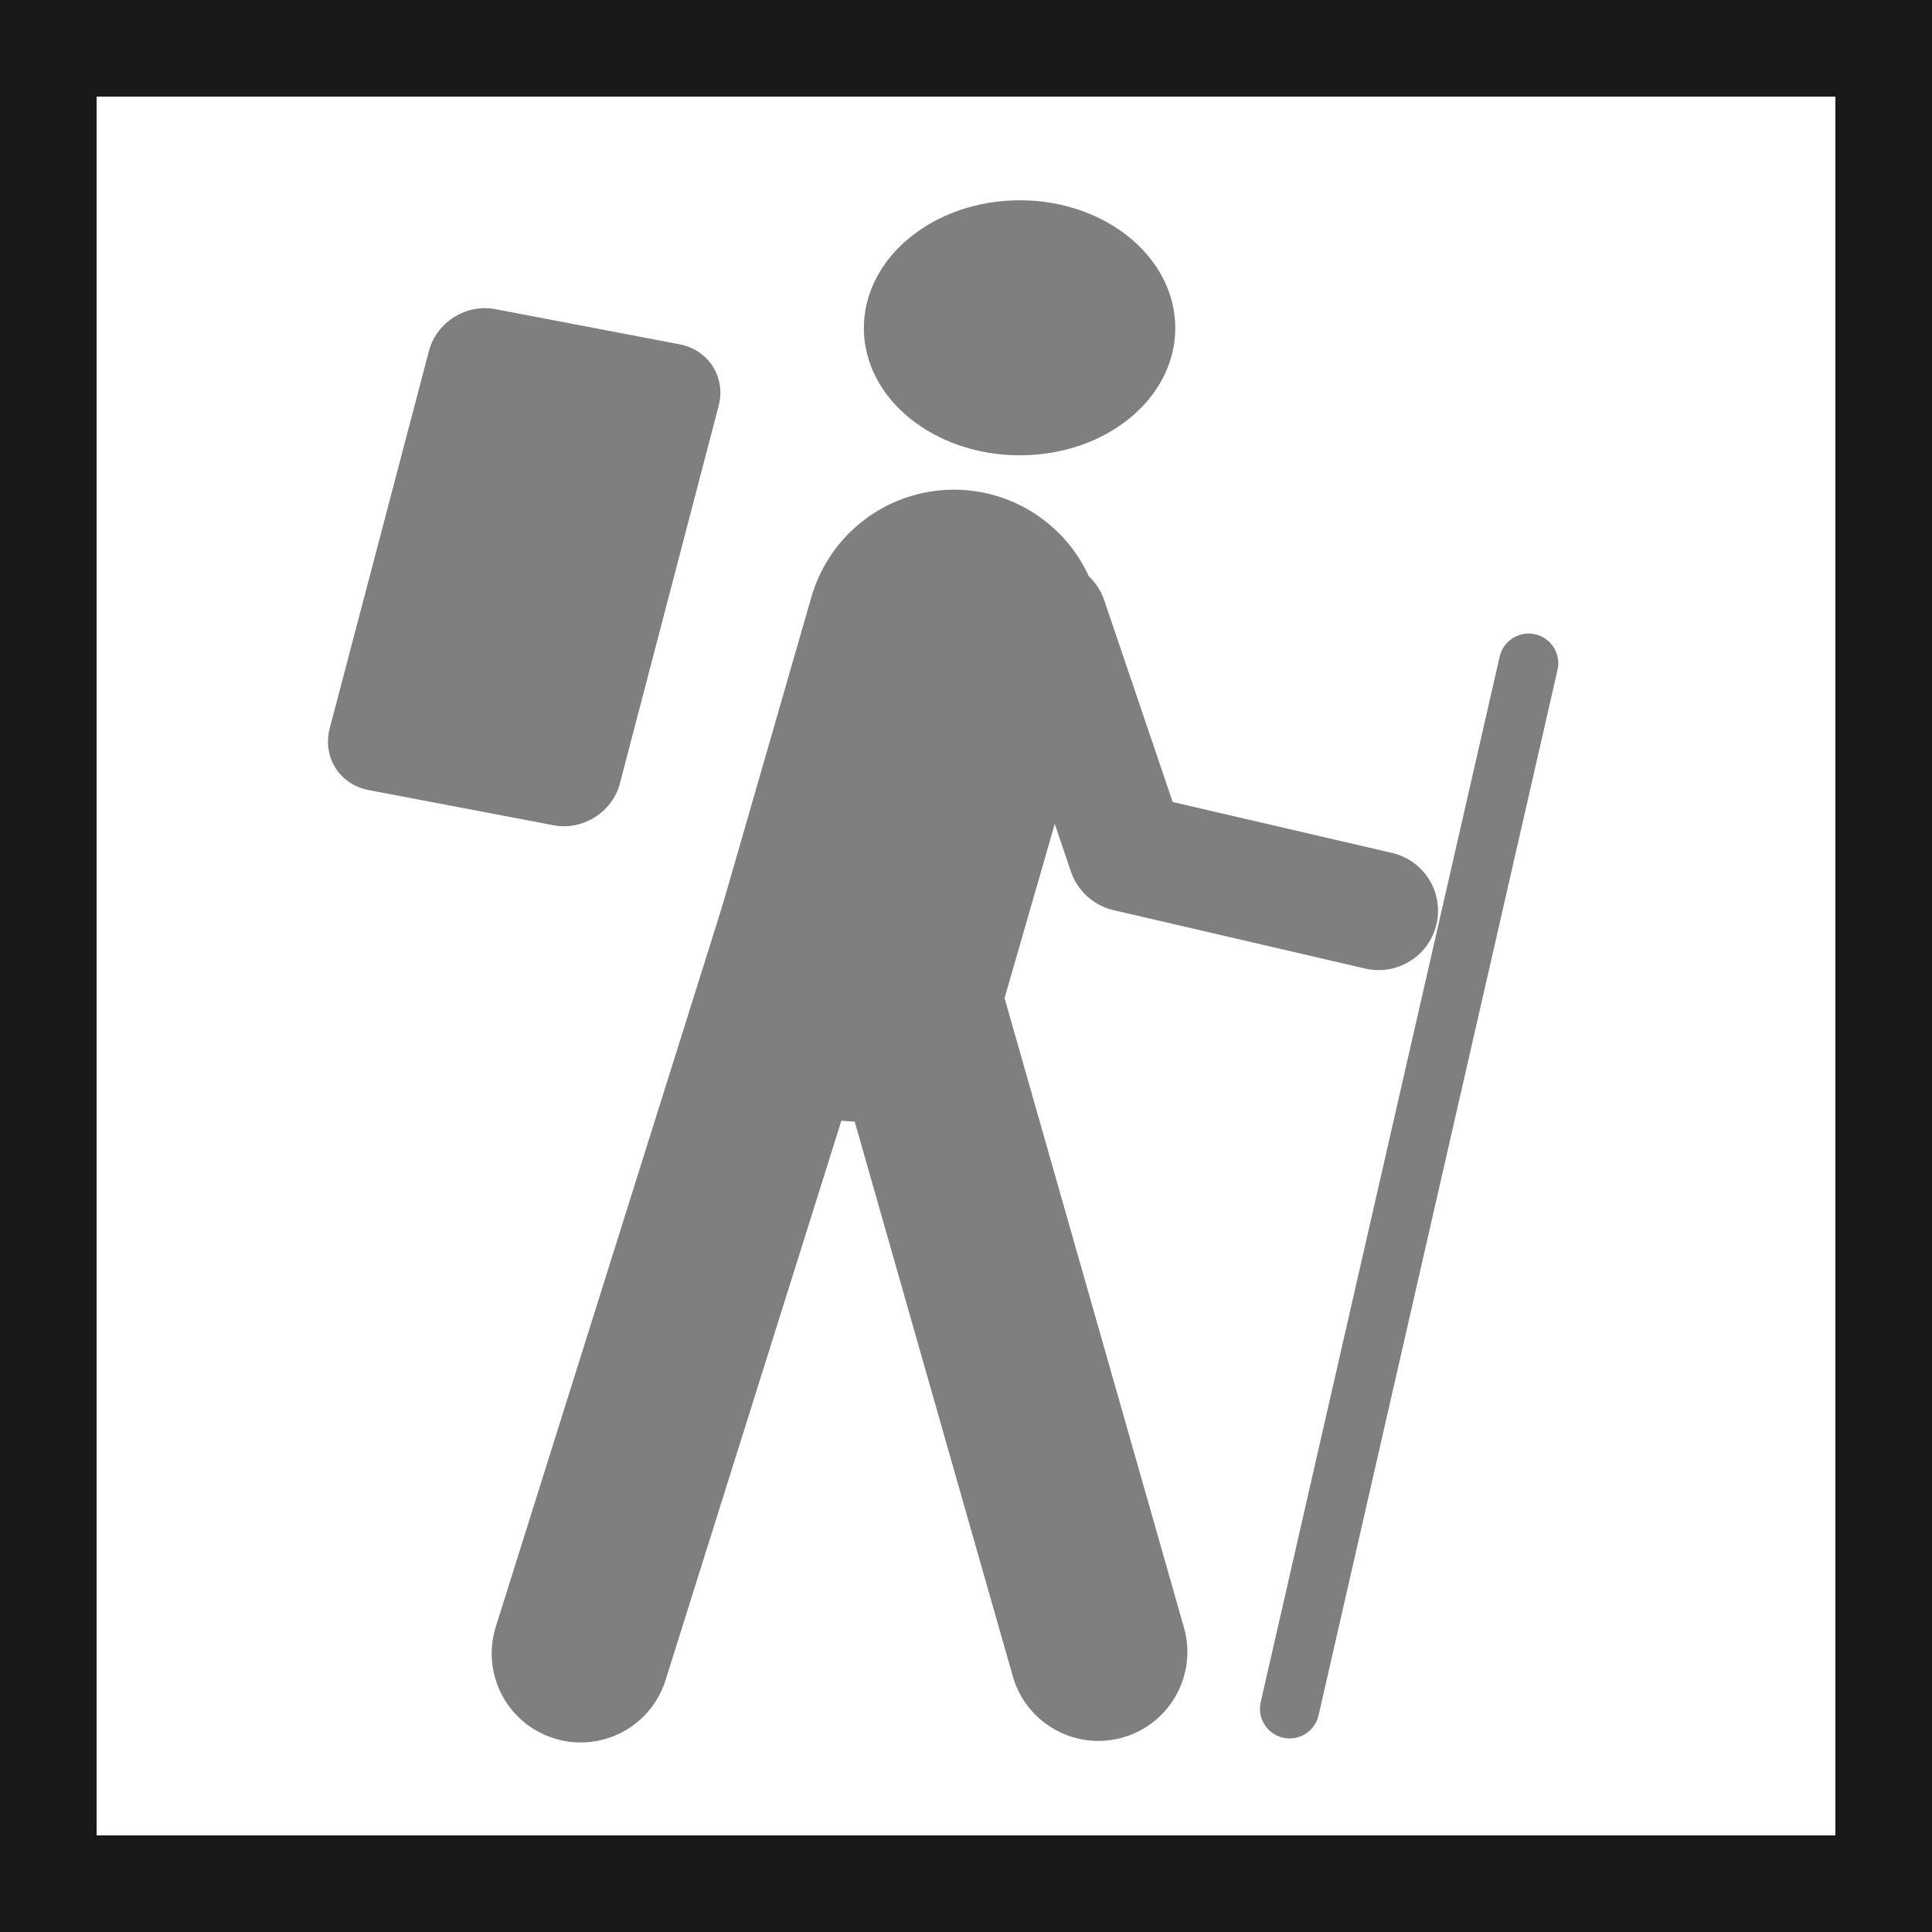 <?xml version="1.0" encoding="UTF-8"?>
<svg xmlns="http://www.w3.org/2000/svg" xmlns:xlink="http://www.w3.org/1999/xlink" width="15pt" height="15pt" viewBox="0 0 15 15" version="1.1">
<g id="surface1436">
<rect x="0" y="0" width="15" height="15" style="fill:rgb(100%,100%,100%);fill-opacity:1;stroke:none;"/>
<path style=" stroke:none;fill-rule:evenodd;fill:rgb(49.804%,49.804%,49.804%);fill-opacity:1;" d="M 9.125 2.547 C 9.125 2 8.586 1.555 7.918 1.555 C 7.25 1.555 6.707 2 6.707 2.547 C 6.707 3.094 7.25 3.535 7.918 3.535 C 8.586 3.535 9.125 3.094 9.125 2.547 Z M 9.125 2.547 "/>
<path style="fill-rule:evenodd;fill:rgb(49.804%,49.804%,49.804%);fill-opacity:1;stroke-width:1.102;stroke-linecap:butt;stroke-linejoin:round;stroke:rgb(49.804%,49.804%,49.804%);stroke-opacity:1;stroke-miterlimit:4;" d="M 266.896 1022.329 L 268.834 1022.332 L 268.837 1026.359 L 266.894 1026.357 Z M 266.896 1022.329 " transform="matrix(0.74,0.14,-0.191,0.728,1.5,-778.82)"/>
<path style="fill:none;stroke-width:0.612;stroke-linecap:round;stroke-linejoin:miter;stroke:rgb(49.804%,49.804%,49.804%);stroke-opacity:1;stroke-miterlimit:4;" d="M 13.769 1041.128 L 11.305 1051.908 " transform="matrix(0.753,0,0,0.753,1.5,-778.82)"/>
<path style="fill:none;stroke-width:1.224;stroke-linecap:round;stroke-linejoin:round;stroke:rgb(49.804%,49.804%,49.804%);stroke-opacity:1;stroke-miterlimit:4;" d="M 12.223 1043.68 L 9.629 1043.078 L 8.814 1040.676 " transform="matrix(0.753,0,0,0.753,1.5,-778.82)"/>
<path style="fill:none;stroke-width:1.835;stroke-linecap:round;stroke-linejoin:miter;stroke:rgb(49.804%,49.804%,49.804%);stroke-opacity:1;stroke-miterlimit:4;" d="M 3.995 1051.338 L 6.511 1043.333 " transform="matrix(0.753,0,0,0.753,1.5,-778.82)"/>
<path style="fill:none;stroke-width:1.835;stroke-linecap:round;stroke-linejoin:miter;stroke:rgb(49.804%,49.804%,49.804%);stroke-opacity:1;stroke-miterlimit:4;" d="M 9.333 1051.322 L 7.05 1043.312 " transform="matrix(0.753,0,0,0.753,1.5,-778.82)"/>
<path style="fill:none;stroke-width:3.059;stroke-linecap:round;stroke-linejoin:miter;stroke:rgb(49.804%,49.804%,49.804%);stroke-opacity:1;stroke-miterlimit:4;" d="M 7.844 1040.868 L 6.848 1044.324 " transform="matrix(0.753,0,0,0.753,1.5,-778.82)"/>
<path style="fill:none;stroke-width:1.5;stroke-linecap:butt;stroke-linejoin:miter;stroke:rgb(10%,10%,10%);stroke-opacity:1;stroke-miterlimit:10;" d="M 0 0 L 15 0 L 15 15 L 0 15 Z M 0 0 "/>
</g>
</svg>
